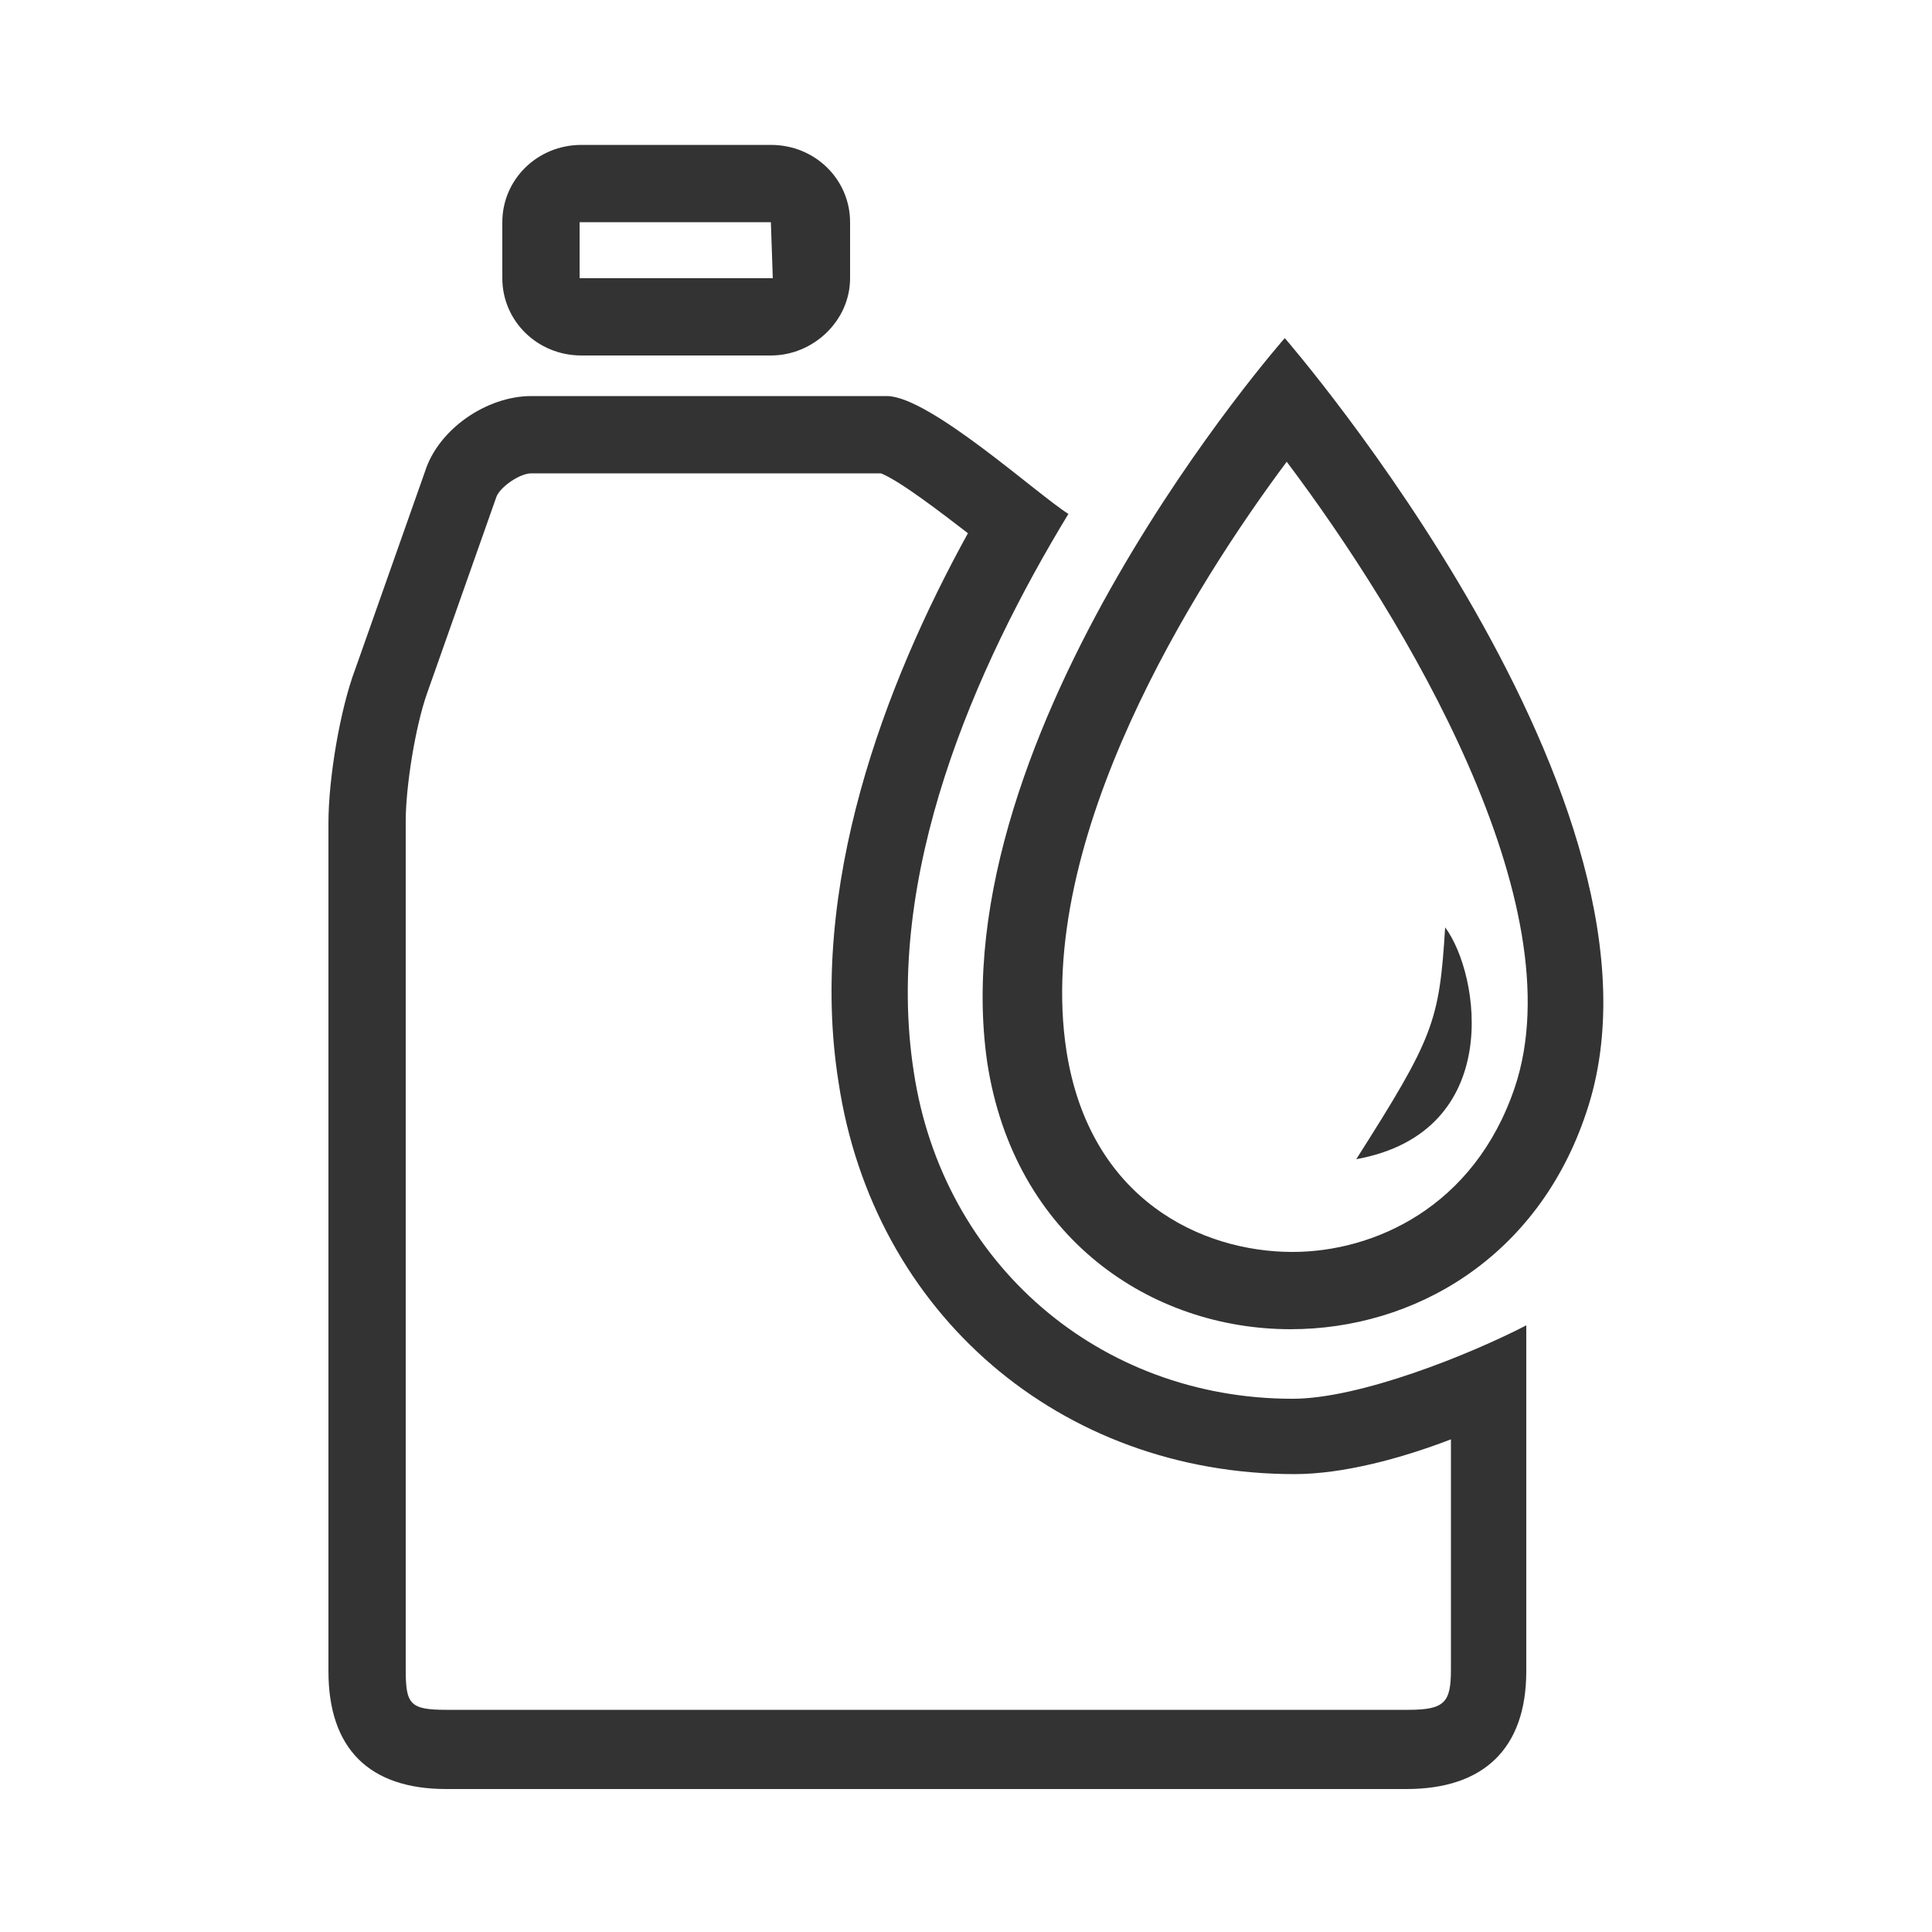 <?xml version="1.0" standalone="no"?><!DOCTYPE svg PUBLIC "-//W3C//DTD SVG 1.1//EN" "http://www.w3.org/Graphics/SVG/1.1/DTD/svg11.dtd"><svg class="icon" width="200px" height="200.00px" viewBox="0 0 1024 1024" version="1.1" xmlns="http://www.w3.org/2000/svg"><path fill="#333333" d="M408.576 117.76c1.024 0 1.024 0 0 0 1.024 0 1.024 0 0 0l1.024 29.696H307.2V117.76h101.376m0-40.96H308.224c-23.552 0-41.984 18.432-41.984 40.96v29.696c0 22.528 18.432 40.96 41.984 40.96h100.352c22.528 0 41.984-18.432 41.984-40.96V117.76c0-22.528-18.432-40.96-41.984-40.96z m58.368 174.08c10.24 4.096 32.768 21.504 46.08 31.744-44.032 79.872-84.992 187.392-68.608 290.816 18.432 122.88 117.76 207.872 241.664 207.872 25.6 0 56.32-8.192 82.944-18.432v121.856c0 17.408-3.072 21.504-22.528 21.504H236.544c-19.456 0-21.504-3.072-21.504-21.504V435.2c0-18.432 5.12-50.176 11.264-67.584l36.864-104.448c2.048-5.12 12.288-12.288 18.432-12.288h185.344m3.072-40.96H281.6c-23.552 0-49.152 17.408-56.32 39.936l-36.864 104.448c-8.192 21.504-14.336 58.368-14.336 81.92V885.76c0 40.96 21.504 62.464 62.464 62.464h508.928c40.96 0 63.488-21.504 63.488-62.464V702.464c-29.696 15.36-88.064 38.912-123.904 38.912-102.4 0-185.344-71.68-200.704-173.056-16.384-104.448 32.768-215.04 81.92-295.936-16.384-10.24-73.728-62.464-96.256-62.464zM681.984 244.736c62.464 82.944 153.6 234.496 120.832 331.776-21.504 63.488-74.752 87.04-117.76 87.04-48.128 0-107.52-27.648-119.808-106.496-17.408-112.64 68.608-247.808 116.736-312.32M680.96 179.2s-183.296 207.872-157.696 384c14.336 93.184 87.04 141.312 160.768 141.312 65.536 0 131.072-37.888 156.672-114.688C896 427.008 680.96 179.2 680.96 179.2zM765.952 491.52c18.432 24.576 31.744 108.544-47.104 122.88 40.96-64.512 44.032-72.704 47.104-122.88" /></svg>